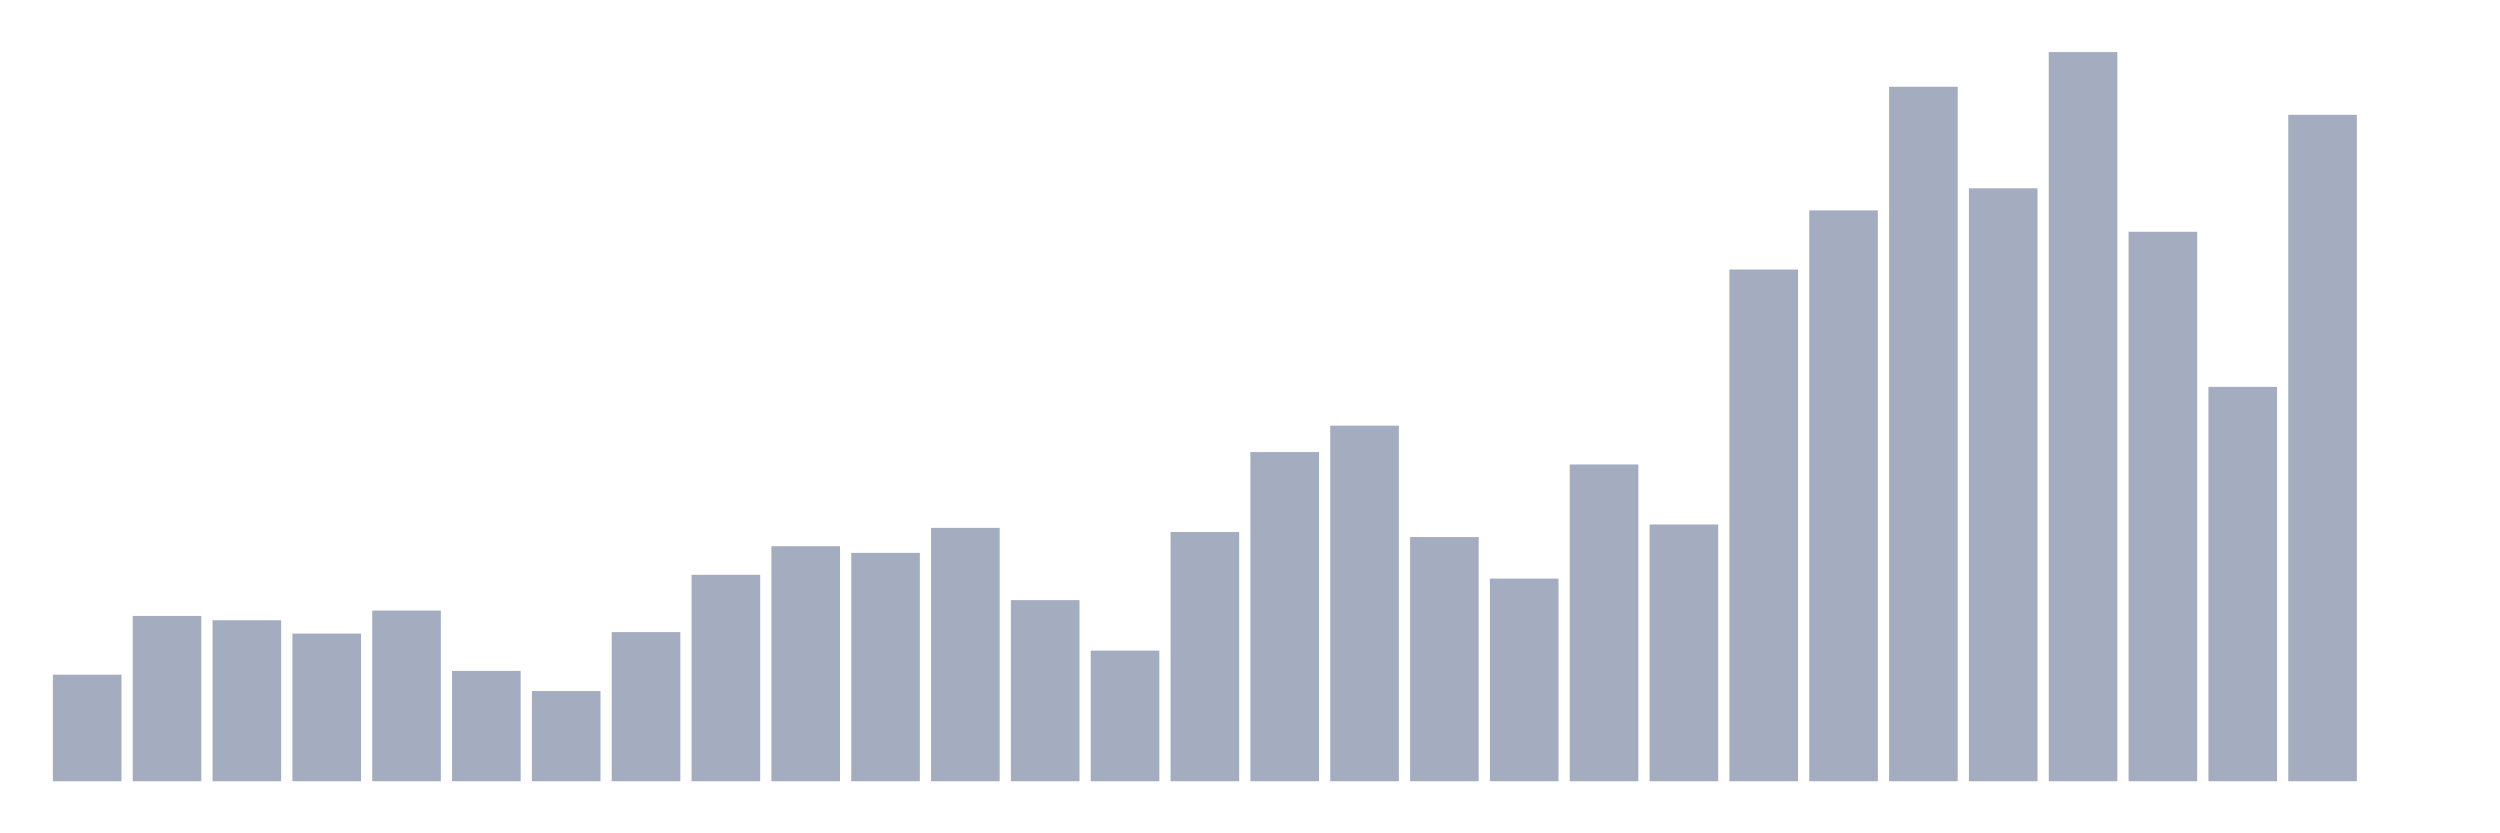 <svg xmlns="http://www.w3.org/2000/svg" viewBox="0 0 480 160"><g transform="translate(10,10)"><rect class="bar" x="0.153" width="13.175" y="119.542" height="20.458" fill="rgb(164,173,192)"></rect><rect class="bar" x="15.482" width="13.175" y="108.26" height="31.74" fill="rgb(164,173,192)"></rect><rect class="bar" x="30.81" width="13.175" y="109.088" height="30.912" fill="rgb(164,173,192)"></rect><rect class="bar" x="46.138" width="13.175" y="111.641" height="28.359" fill="rgb(164,173,192)"></rect><rect class="bar" x="61.466" width="13.175" y="107.225" height="32.775" fill="rgb(164,173,192)"></rect><rect class="bar" x="76.794" width="13.175" y="118.817" height="21.183" fill="rgb(164,173,192)"></rect><rect class="bar" x="92.123" width="13.175" y="122.681" height="17.319" fill="rgb(164,173,192)"></rect><rect class="bar" x="107.451" width="13.175" y="111.365" height="28.635" fill="rgb(164,173,192)"></rect><rect class="bar" x="122.779" width="13.175" y="100.36" height="39.64" fill="rgb(164,173,192)"></rect><rect class="bar" x="138.107" width="13.175" y="94.874" height="45.126" fill="rgb(164,173,192)"></rect><rect class="bar" x="153.436" width="13.175" y="96.151" height="43.849" fill="rgb(164,173,192)"></rect><rect class="bar" x="168.764" width="13.175" y="91.355" height="48.645" fill="rgb(164,173,192)"></rect><rect class="bar" x="184.092" width="13.175" y="105.224" height="34.776" fill="rgb(164,173,192)"></rect><rect class="bar" x="199.42" width="13.175" y="114.919" height="25.081" fill="rgb(164,173,192)"></rect><rect class="bar" x="214.748" width="13.175" y="92.149" height="47.851" fill="rgb(164,173,192)"></rect><rect class="bar" x="230.077" width="13.175" y="76.796" height="63.204" fill="rgb(164,173,192)"></rect><rect class="bar" x="245.405" width="13.175" y="71.725" height="68.275" fill="rgb(164,173,192)"></rect><rect class="bar" x="260.733" width="13.175" y="93.115" height="46.885" fill="rgb(164,173,192)"></rect><rect class="bar" x="276.061" width="13.175" y="101.084" height="38.916" fill="rgb(164,173,192)"></rect><rect class="bar" x="291.39" width="13.175" y="79.177" height="60.823" fill="rgb(164,173,192)"></rect><rect class="bar" x="306.718" width="13.175" y="90.7" height="49.3" fill="rgb(164,173,192)"></rect><rect class="bar" x="322.046" width="13.175" y="41.745" height="98.255" fill="rgb(164,173,192)"></rect><rect class="bar" x="337.374" width="13.175" y="30.394" height="109.606" fill="rgb(164,173,192)"></rect><rect class="bar" x="352.702" width="13.175" y="6.658" height="133.342" fill="rgb(164,173,192)"></rect><rect class="bar" x="368.031" width="13.175" y="26.151" height="113.849" fill="rgb(164,173,192)"></rect><rect class="bar" x="383.359" width="13.175" y="0" height="140" fill="rgb(164,173,192)"></rect><rect class="bar" x="398.687" width="13.175" y="34.5" height="105.5" fill="rgb(164,173,192)"></rect><rect class="bar" x="414.015" width="13.175" y="64.273" height="75.727" fill="rgb(164,173,192)"></rect><rect class="bar" x="429.344" width="13.175" y="12.04" height="127.96" fill="rgb(164,173,192)"></rect><rect class="bar" x="444.672" width="13.175" y="140" height="0" fill="rgb(164,173,192)"></rect></g></svg>
